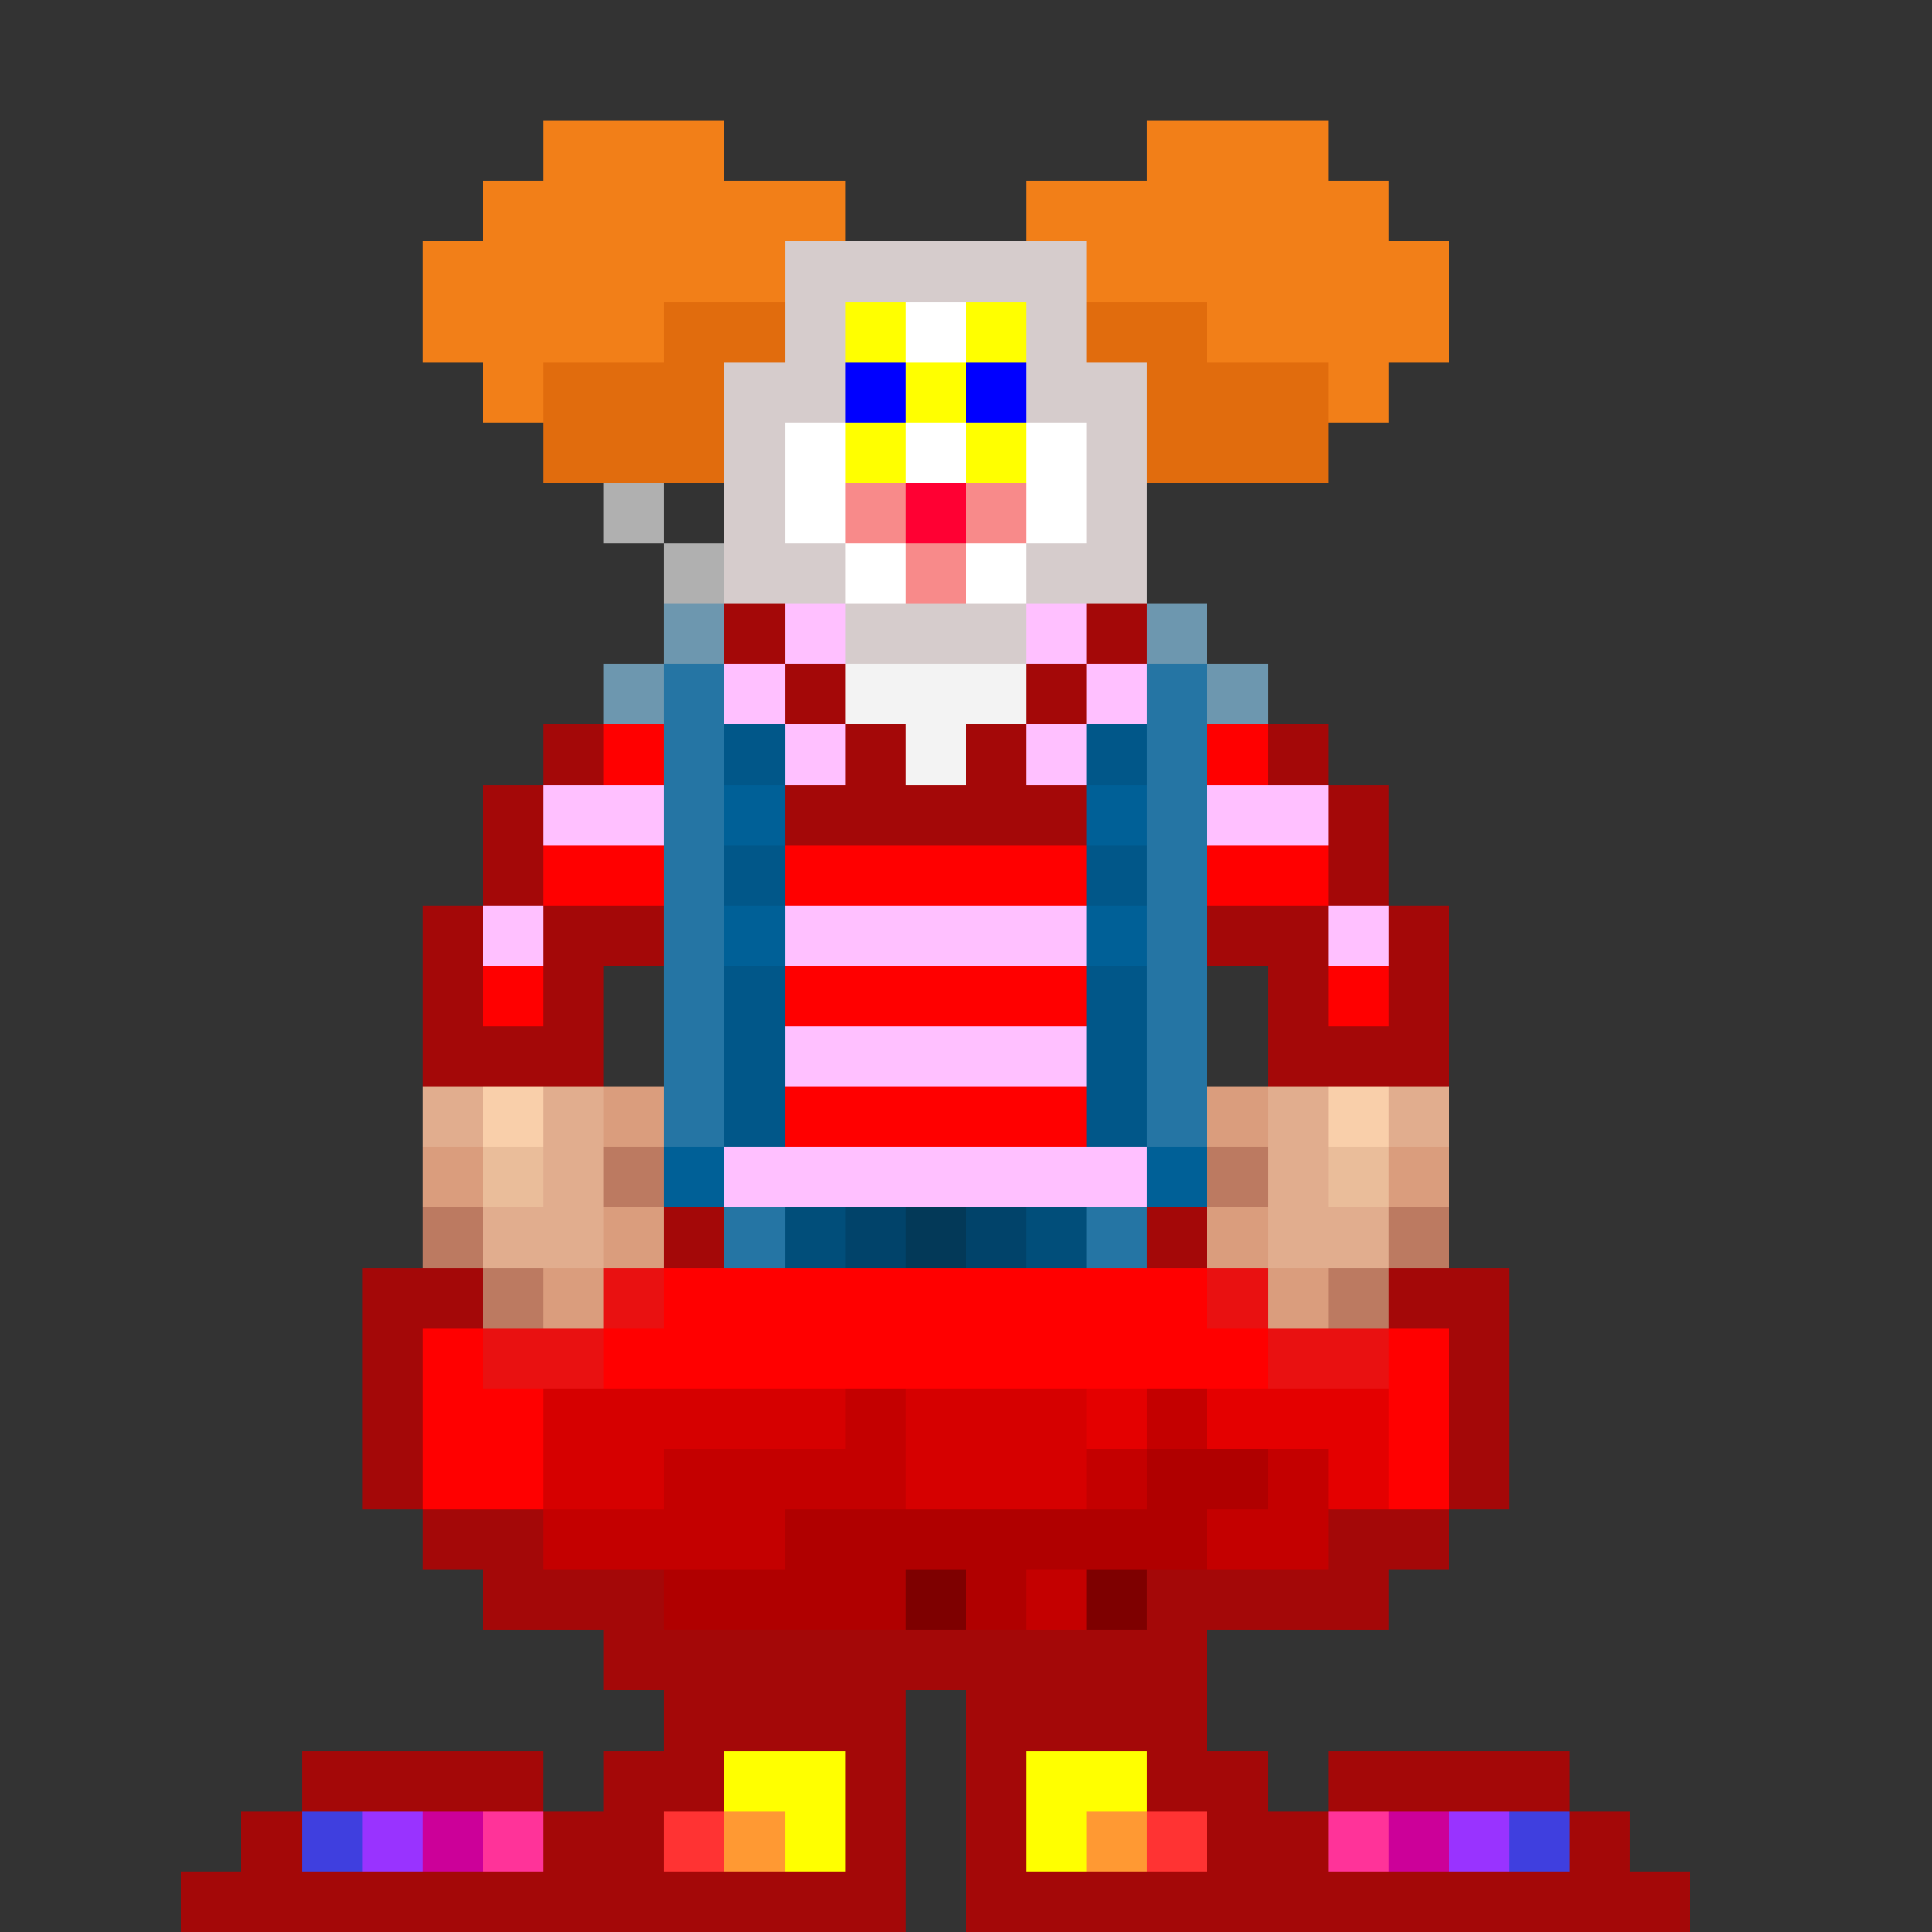 <svg xmlns="http://www.w3.org/2000/svg" viewBox="0 -0.5 32 32" shape-rendering="crispEdges">
<rect x="0" y="-0.5" width="32" height="32" fill="#333333" stroke="none"/>
<path stroke="#f27f18" d="M9 2h3M19 2h3M8 3h6M17 3h6M7 4h6M18 4h6M7 5h4M20 5h4M8 6h1M22 6h1" />
<path stroke="#d6cccc" d="M13 4h5M13 5h1M17 5h1M12 6h2M17 6h2M12 7h1M18 7h1M12 8h1M18 8h1M12 9h2M17 9h2M14 10h3" />
<path stroke="#e16c0d" d="M11 5h2M18 5h2M9 6h3M19 6h3M9 7h3M19 7h3" />
<path stroke="#ffff00" d="M14 5h1M16 5h1M15 6h1M14 7h1M16 7h1M12 29h2M17 29h2M13 30h1M17 30h1" />
<path stroke="#ffffff" d="M15 5h1M13 7h1M15 7h1M17 7h1M13 8h1M17 8h1M14 9h1M16 9h1" />
<path stroke="#0000ff" d="M14 6h1M16 6h1" />
<path stroke="#b0b0b0" d="M10 8h1M11 9h1" />
<path stroke="#f88a8a" d="M14 8h1M16 8h1M15 9h1" />
<path stroke="#ff0033" d="M15 8h1" />
<path stroke="#6d97af" d="M11 10h1M19 10h1M10 11h1M20 11h1" />
<path stroke="#a40808" d="M12 10h1M18 10h1M13 11h1M17 11h1M9 12h1M14 12h1M16 12h1M21 12h1M8 13h1M13 13h5M22 13h1M8 14h1M22 14h1M7 15h1M9 15h2M20 15h2M23 15h1M7 16h1M9 16h1M21 16h1M23 16h1M7 17h3M21 17h3M11 20h1M19 20h1M6 21h2M23 21h2M6 22h1M24 22h1M6 23h1M24 23h1M6 24h1M24 24h1M7 25h2M22 25h2M8 26h3M19 26h4M10 27h10M11 28h4M16 28h4M5 29h4M10 29h2M14 29h1M16 29h1M19 29h2M22 29h4M4 30h1M9 30h2M14 30h1M16 30h1M20 30h2M26 30h1M3 31h12M16 31h12" />
<path stroke="#ffc0ff" d="M13 10h1M17 10h1M12 11h1M18 11h1M13 12h1M17 12h1M9 13h2M20 13h2M8 15h1M13 15h5M22 15h1M13 17h5M12 19h7" />
<path stroke="#2575a4" d="M11 11h1M19 11h1M11 12h1M19 12h1M11 13h1M19 13h1M11 14h1M19 14h1M11 15h1M19 15h1M11 16h1M19 16h1M11 17h1M19 17h1M11 18h1M19 18h1M12 20h1M18 20h1" />
<path stroke="#f3f3f3" d="M14 11h3M15 12h1" />
<path stroke="#ff0000" d="M10 12h1M20 12h1M9 14h2M13 14h5M20 14h2M8 16h1M13 16h5M22 16h1M13 18h5M11 21h9M7 22h1M10 22h11M23 22h1M7 23h2M23 23h1M7 24h2M23 24h1" />
<path stroke="#015789" d="M12 12h1M18 12h1M12 14h1M18 14h1M12 16h1M18 16h1M12 17h1M18 17h1M12 18h1M18 18h1" />
<path stroke="#006097" d="M12 13h1M18 13h1M12 15h1M18 15h1M11 19h1M19 19h1" />
<path stroke="#e1ad8e" d="M7 18h1M9 18h1M21 18h1M23 18h1M9 19h1M21 19h1M8 20h2M21 20h2" />
<path stroke="#f9cfaa" d="M8 18h1M22 18h1" />
<path stroke="#da9d7d" d="M10 18h1M20 18h1M7 19h1M23 19h1M10 20h1M20 20h1M9 21h1M21 21h1" />
<path stroke="#eabd9a" d="M8 19h1M22 19h1" />
<path stroke="#bc7a61" d="M10 19h1M20 19h1M7 20h1M23 20h1M8 21h1M22 21h1" />
<path stroke="#014e7a" d="M13 20h1M17 20h1" />
<path stroke="#01436a" d="M14 20h1M16 20h1" />
<path stroke="#033958" d="M15 20h1" />
<path stroke="#e91111" d="M10 21h1M20 21h1M8 22h2M21 22h2" />
<path stroke="#d60000" d="M9 23h5M15 23h3M9 24h2M15 24h3" />
<path stroke="#c40000" d="M14 23h1M19 23h1M11 24h4M18 24h1M21 24h1M9 25h4M20 25h2M17 26h1" />
<path stroke="#e40000" d="M18 23h1M20 23h3M22 24h1" />
<path stroke="#b00000" d="M19 24h2M13 25h7M11 26h4M16 26h1" />
<path stroke="#7e0000" d="M15 26h1M18 26h1" />
<path stroke="#3f3fdf" d="M5 30h1M25 30h1" />
<path stroke="#9933ff" d="M6 30h1M24 30h1" />
<path stroke="#cc0099" d="M7 30h1M23 30h1" />
<path stroke="#ff3399" d="M8 30h1M22 30h1" />
<path stroke="#ff3333" d="M11 30h1M19 30h1" />
<path stroke="#ff9933" d="M12 30h1M18 30h1" />
</svg>